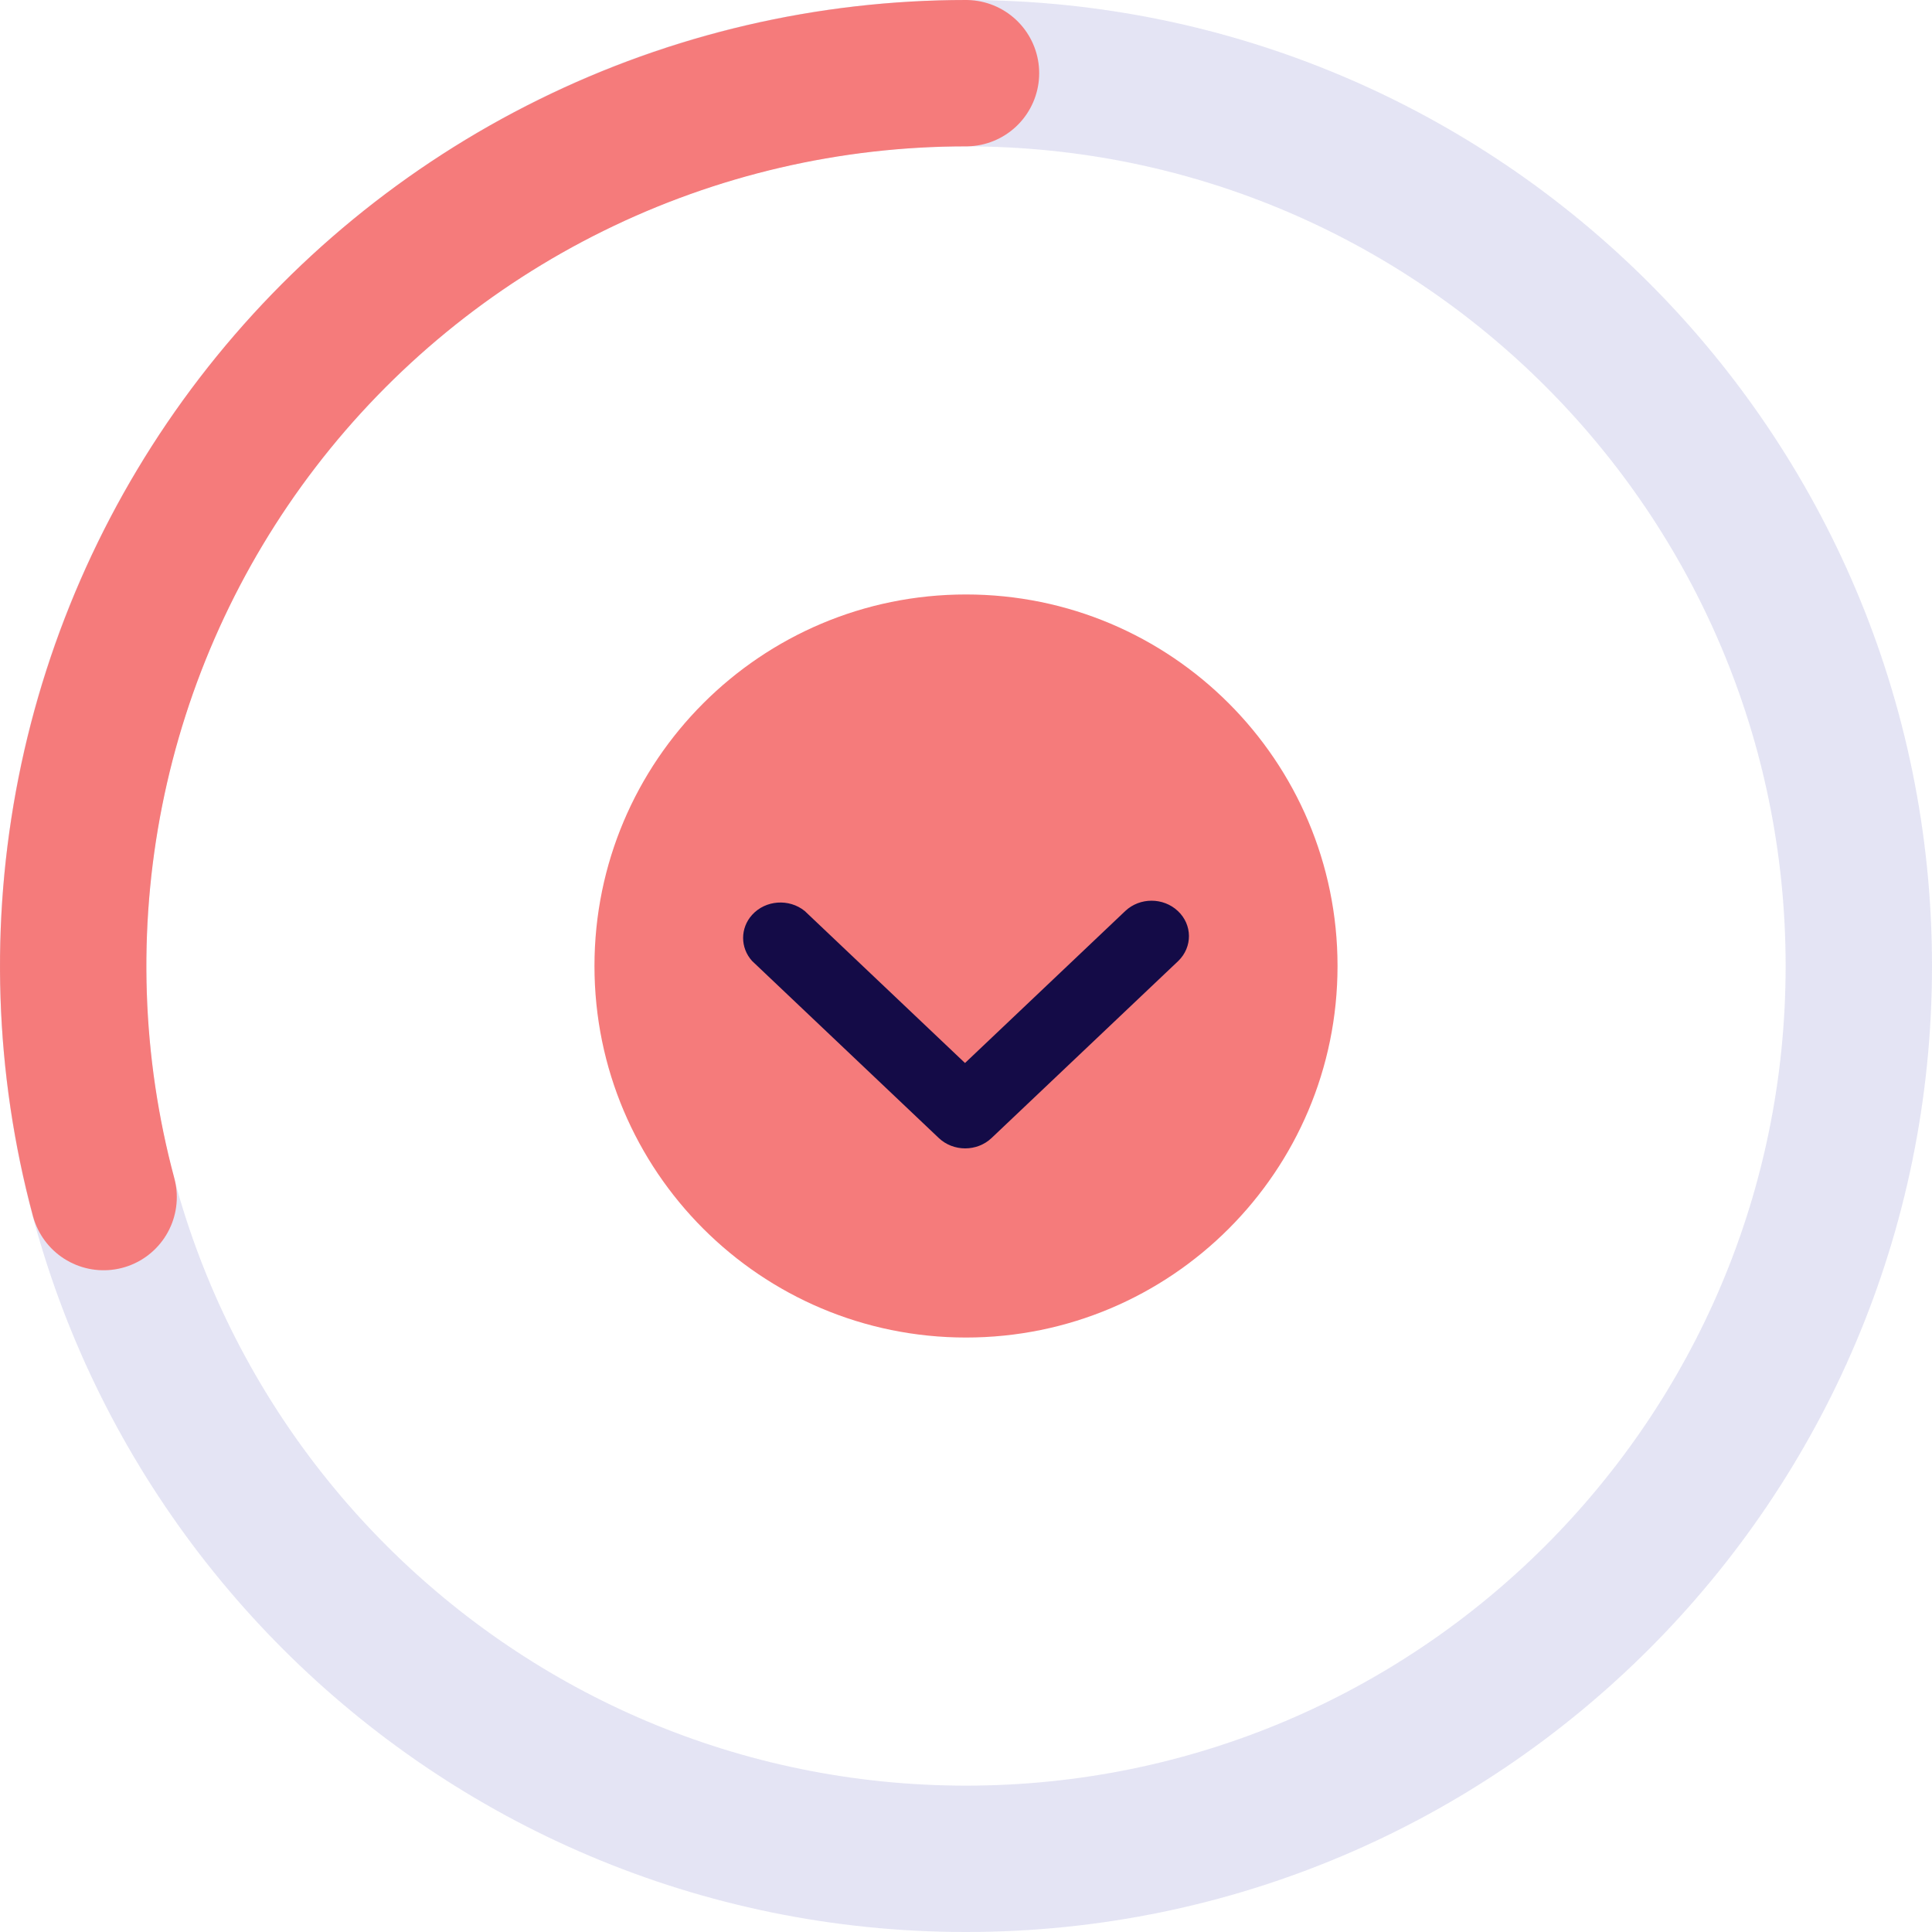 <svg width="33" height="33" viewBox="0 0 33 33" fill="none" xmlns="http://www.w3.org/2000/svg">
<path opacity="0.3" d="M31.75 16.5C31.75 24.922 24.922 31.75 16.5 31.75C8.078 31.75 1.25 24.922 1.25 16.5C1.25 8.078 8.078 1.25 16.5 1.25C24.922 1.25 31.75 8.078 31.75 16.5Z" stroke="#A3A6DA" stroke-width="2.5"/>
<path d="M1.77 20.447C1.164 18.188 1.087 15.819 1.543 13.525C1.999 11.231 2.977 9.072 4.401 7.216C5.825 5.361 7.657 3.857 9.755 2.823C11.853 1.788 14.161 1.25 16.5 1.25" stroke="#F57B7B" stroke-width="2.5" stroke-linecap="round"/>
<path d="M16.5 22.846C12.995 22.846 10.154 20.005 10.154 16.5C10.154 12.995 12.995 10.154 16.5 10.154C20.005 10.154 22.846 12.995 22.846 16.5C22.846 20.005 20.005 22.846 16.5 22.846Z" fill="#F57B7B"/>
<path d="M20.119 15.561C19.87 15.326 19.469 15.326 19.22 15.561L16.483 18.157L13.746 15.561C13.479 15.344 13.075 15.373 12.846 15.627C12.642 15.853 12.642 16.188 12.846 16.414L16.036 19.439C16.285 19.674 16.687 19.674 16.936 19.439L20.126 16.414C20.371 16.176 20.369 15.795 20.119 15.561Z" fill="#140B47"/>
</svg>
